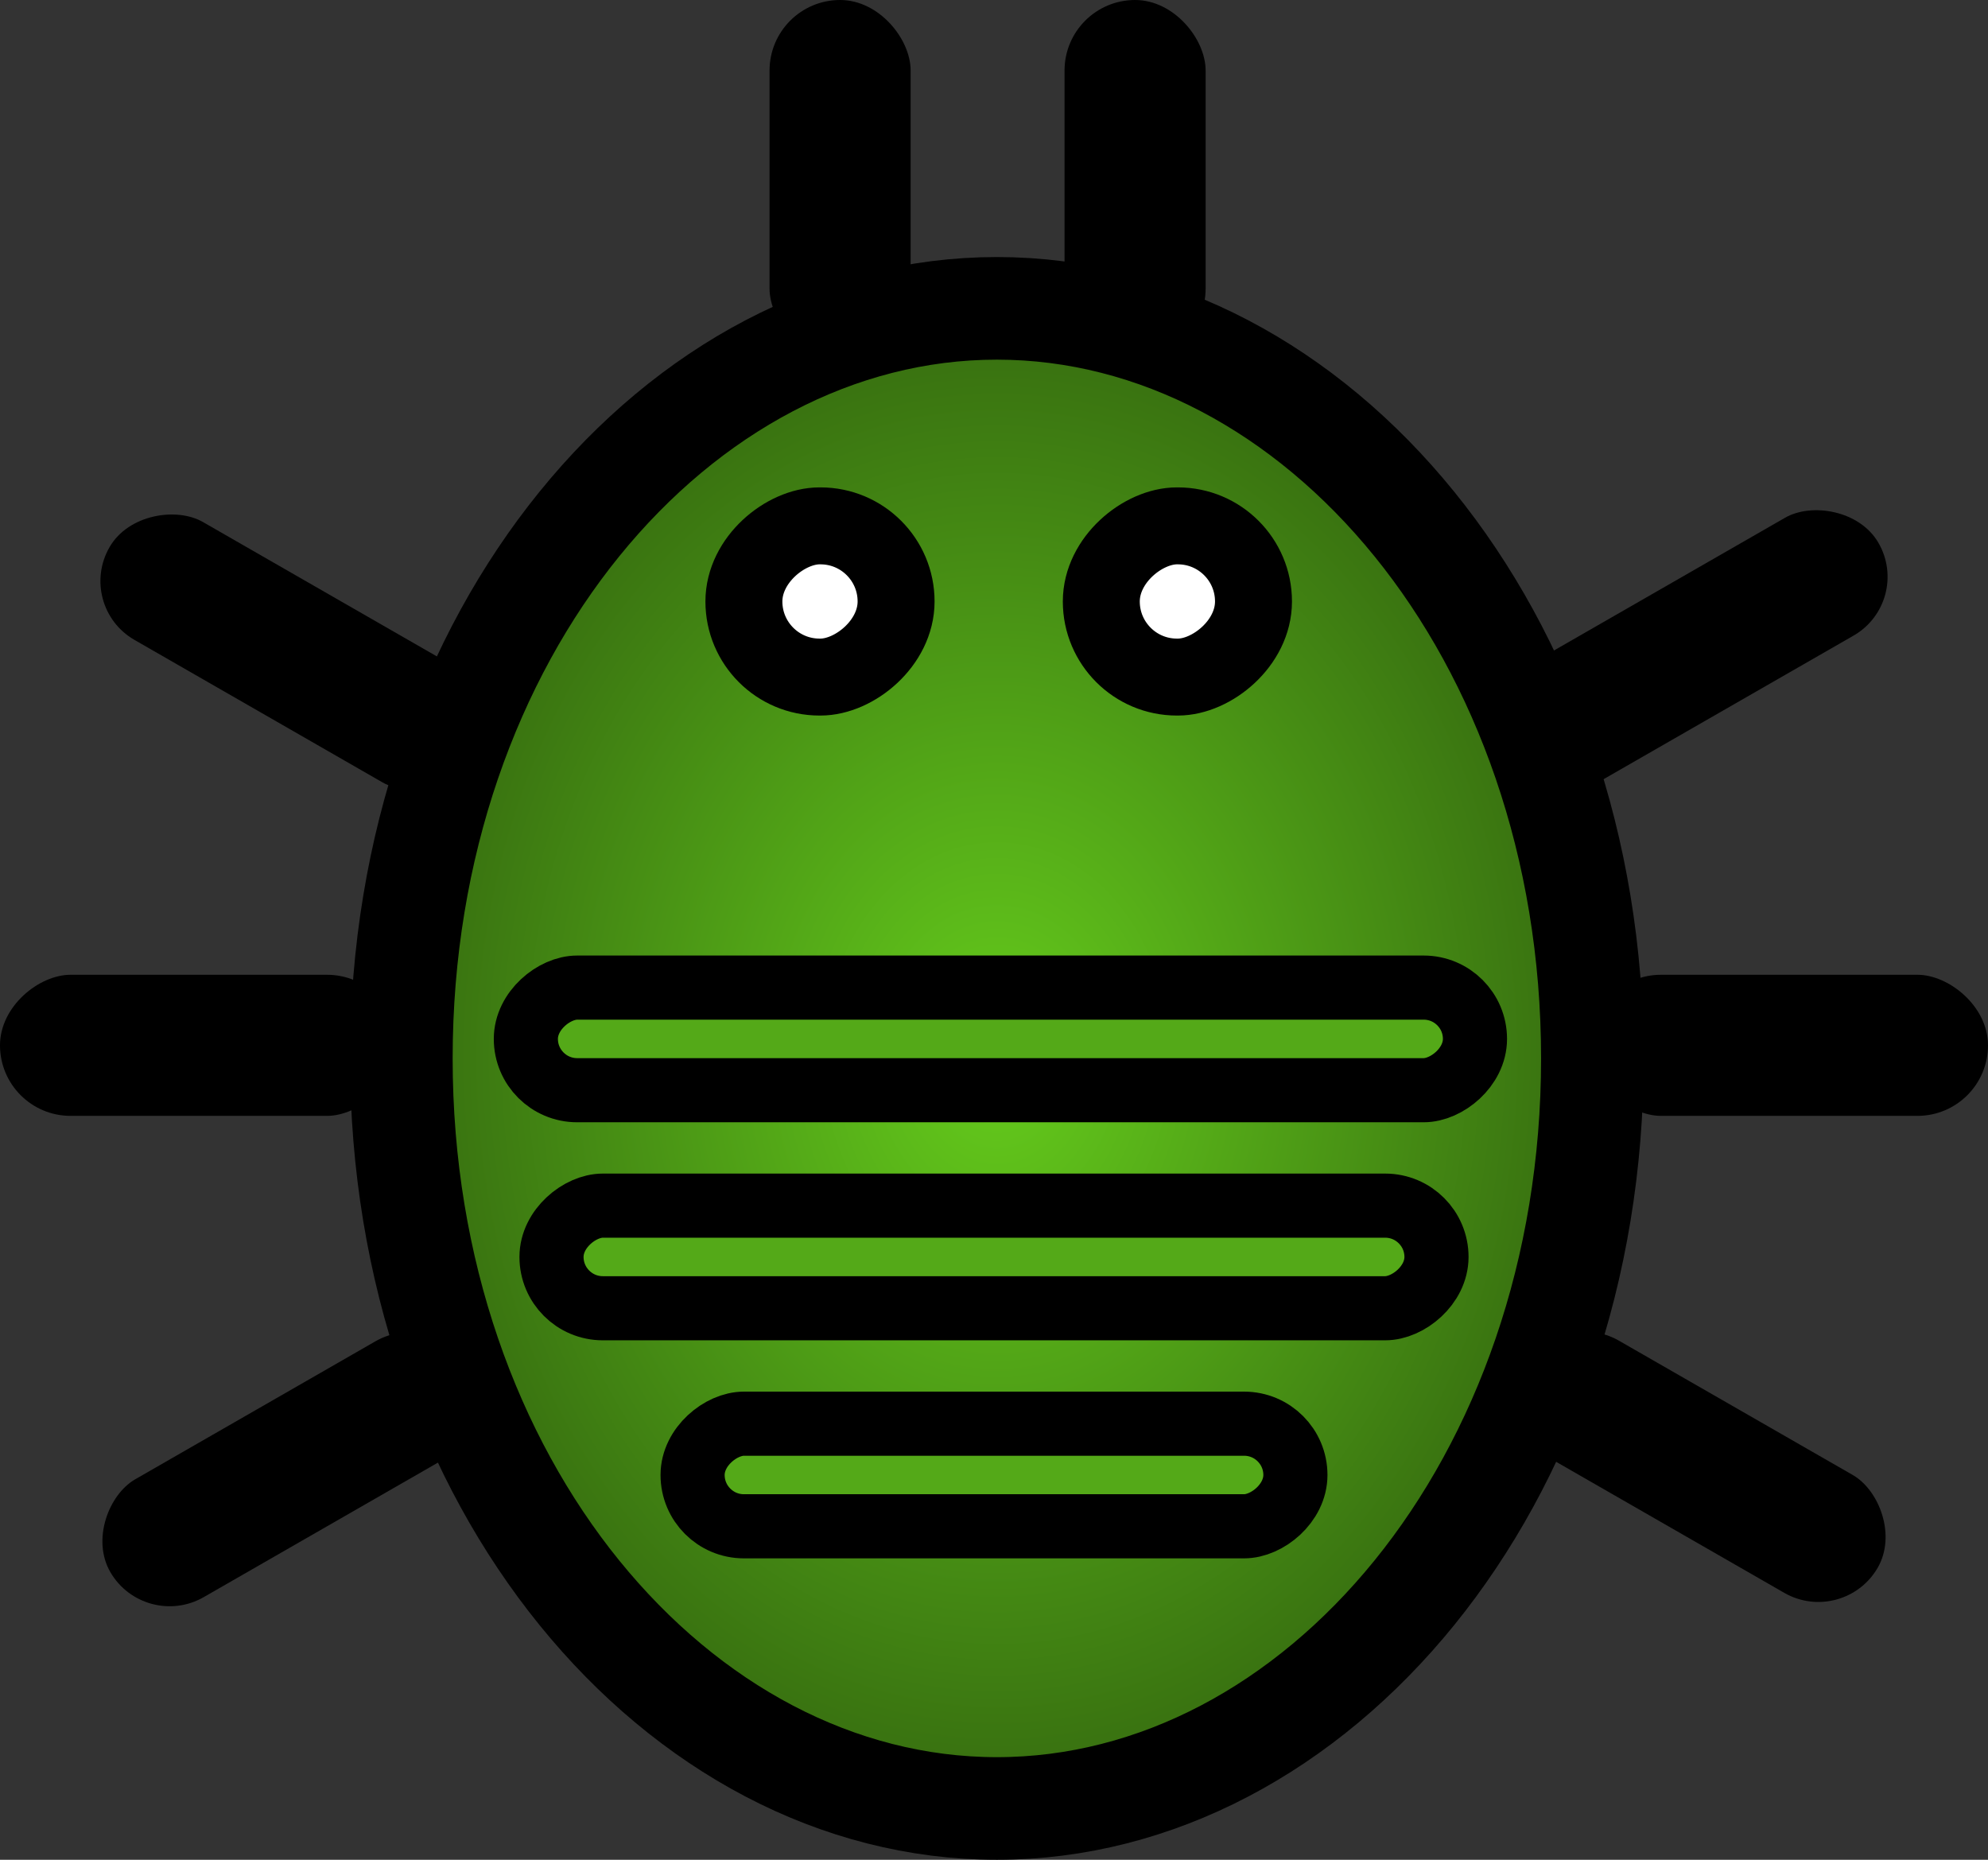 <svg width="155" height="145" viewBox="0 0 155 145" fill="none" xmlns="http://www.w3.org/2000/svg">
<rect x="0" y="0" width="155" height="145" fill="#333333" stroke="none"/>
<path d="M77.723 24.041C102.608 24.041 124.154 49.38 124.154 82.52C124.154 115.66 102.608 141 77.723 141C52.837 140.999 31.292 115.66 31.292 82.52C31.292 49.38 52.837 24.041 77.723 24.041Z" fill="url(#paint0_radial_3038_682)" stroke="black" stroke-width="8"/>
<rect x="60" width="11" height="28" rx="5.5" fill="black"/>
<rect width="10.627" height="32.935" rx="5.314" transform="matrix(0.502 -0.865 0.867 0.498 5.879 47.246)" fill="black"/>
<rect y="87" width="11" height="31" rx="5.5" transform="rotate(-90 0 87)" fill="black"/>
<rect x="41" y="85" width="8" height="74" rx="4" transform="rotate(-90 41 85)" fill="#54A918" stroke="black" stroke-width="5"/>
<rect x="58" y="52.789" width="11.789" height="11.866" rx="5.894" transform="rotate(-90 58 52.789)" fill="white" stroke="black" stroke-width="6"/>
<rect x="85.866" y="52.789" width="11.789" height="11.866" rx="5.894" transform="rotate(-90 85.866 52.789)" fill="white" stroke="black" stroke-width="6"/>
<rect x="43" y="102" width="8" height="69" rx="4" transform="rotate(-90 43 102)" fill="#54A918" stroke="black" stroke-width="5"/>
<rect x="54" y="119" width="8" height="47" rx="4" transform="rotate(-90 54 119)" fill="#54A918" stroke="black" stroke-width="5"/>
<rect width="10.627" height="32.231" rx="5.314" transform="matrix(-0.502 -0.865 0.867 -0.498 11.273 127.172)" fill="black"/>
<rect width="10.627" height="34.59" rx="5.314" transform="matrix(-0.502 -0.865 -0.867 0.498 149.121 46.912)" fill="black"/>
<rect width="11" height="31" rx="5.5" transform="matrix(-1.20033e-08 -1 -1 1.1847e-08 155 87)" fill="black"/>
<rect width="10.627" height="31.651" rx="5.314" transform="matrix(0.502 -0.865 -0.867 -0.498 143.727 126.838)" fill="black"/>
<rect x="83" width="11" height="28" rx="5.5" fill="black"/>
<defs>
<radialGradient id="paint0_radial_3038_682" cx="0" cy="0" r="1" gradientUnits="userSpaceOnUse" gradientTransform="translate(77.723 82.52) rotate(-90) scale(62.48 50.431)">
<stop stop-color="#65CC1C"/>
<stop offset="1" stop-color="#33660F"/>
</radialGradient>
</defs>
</svg>
